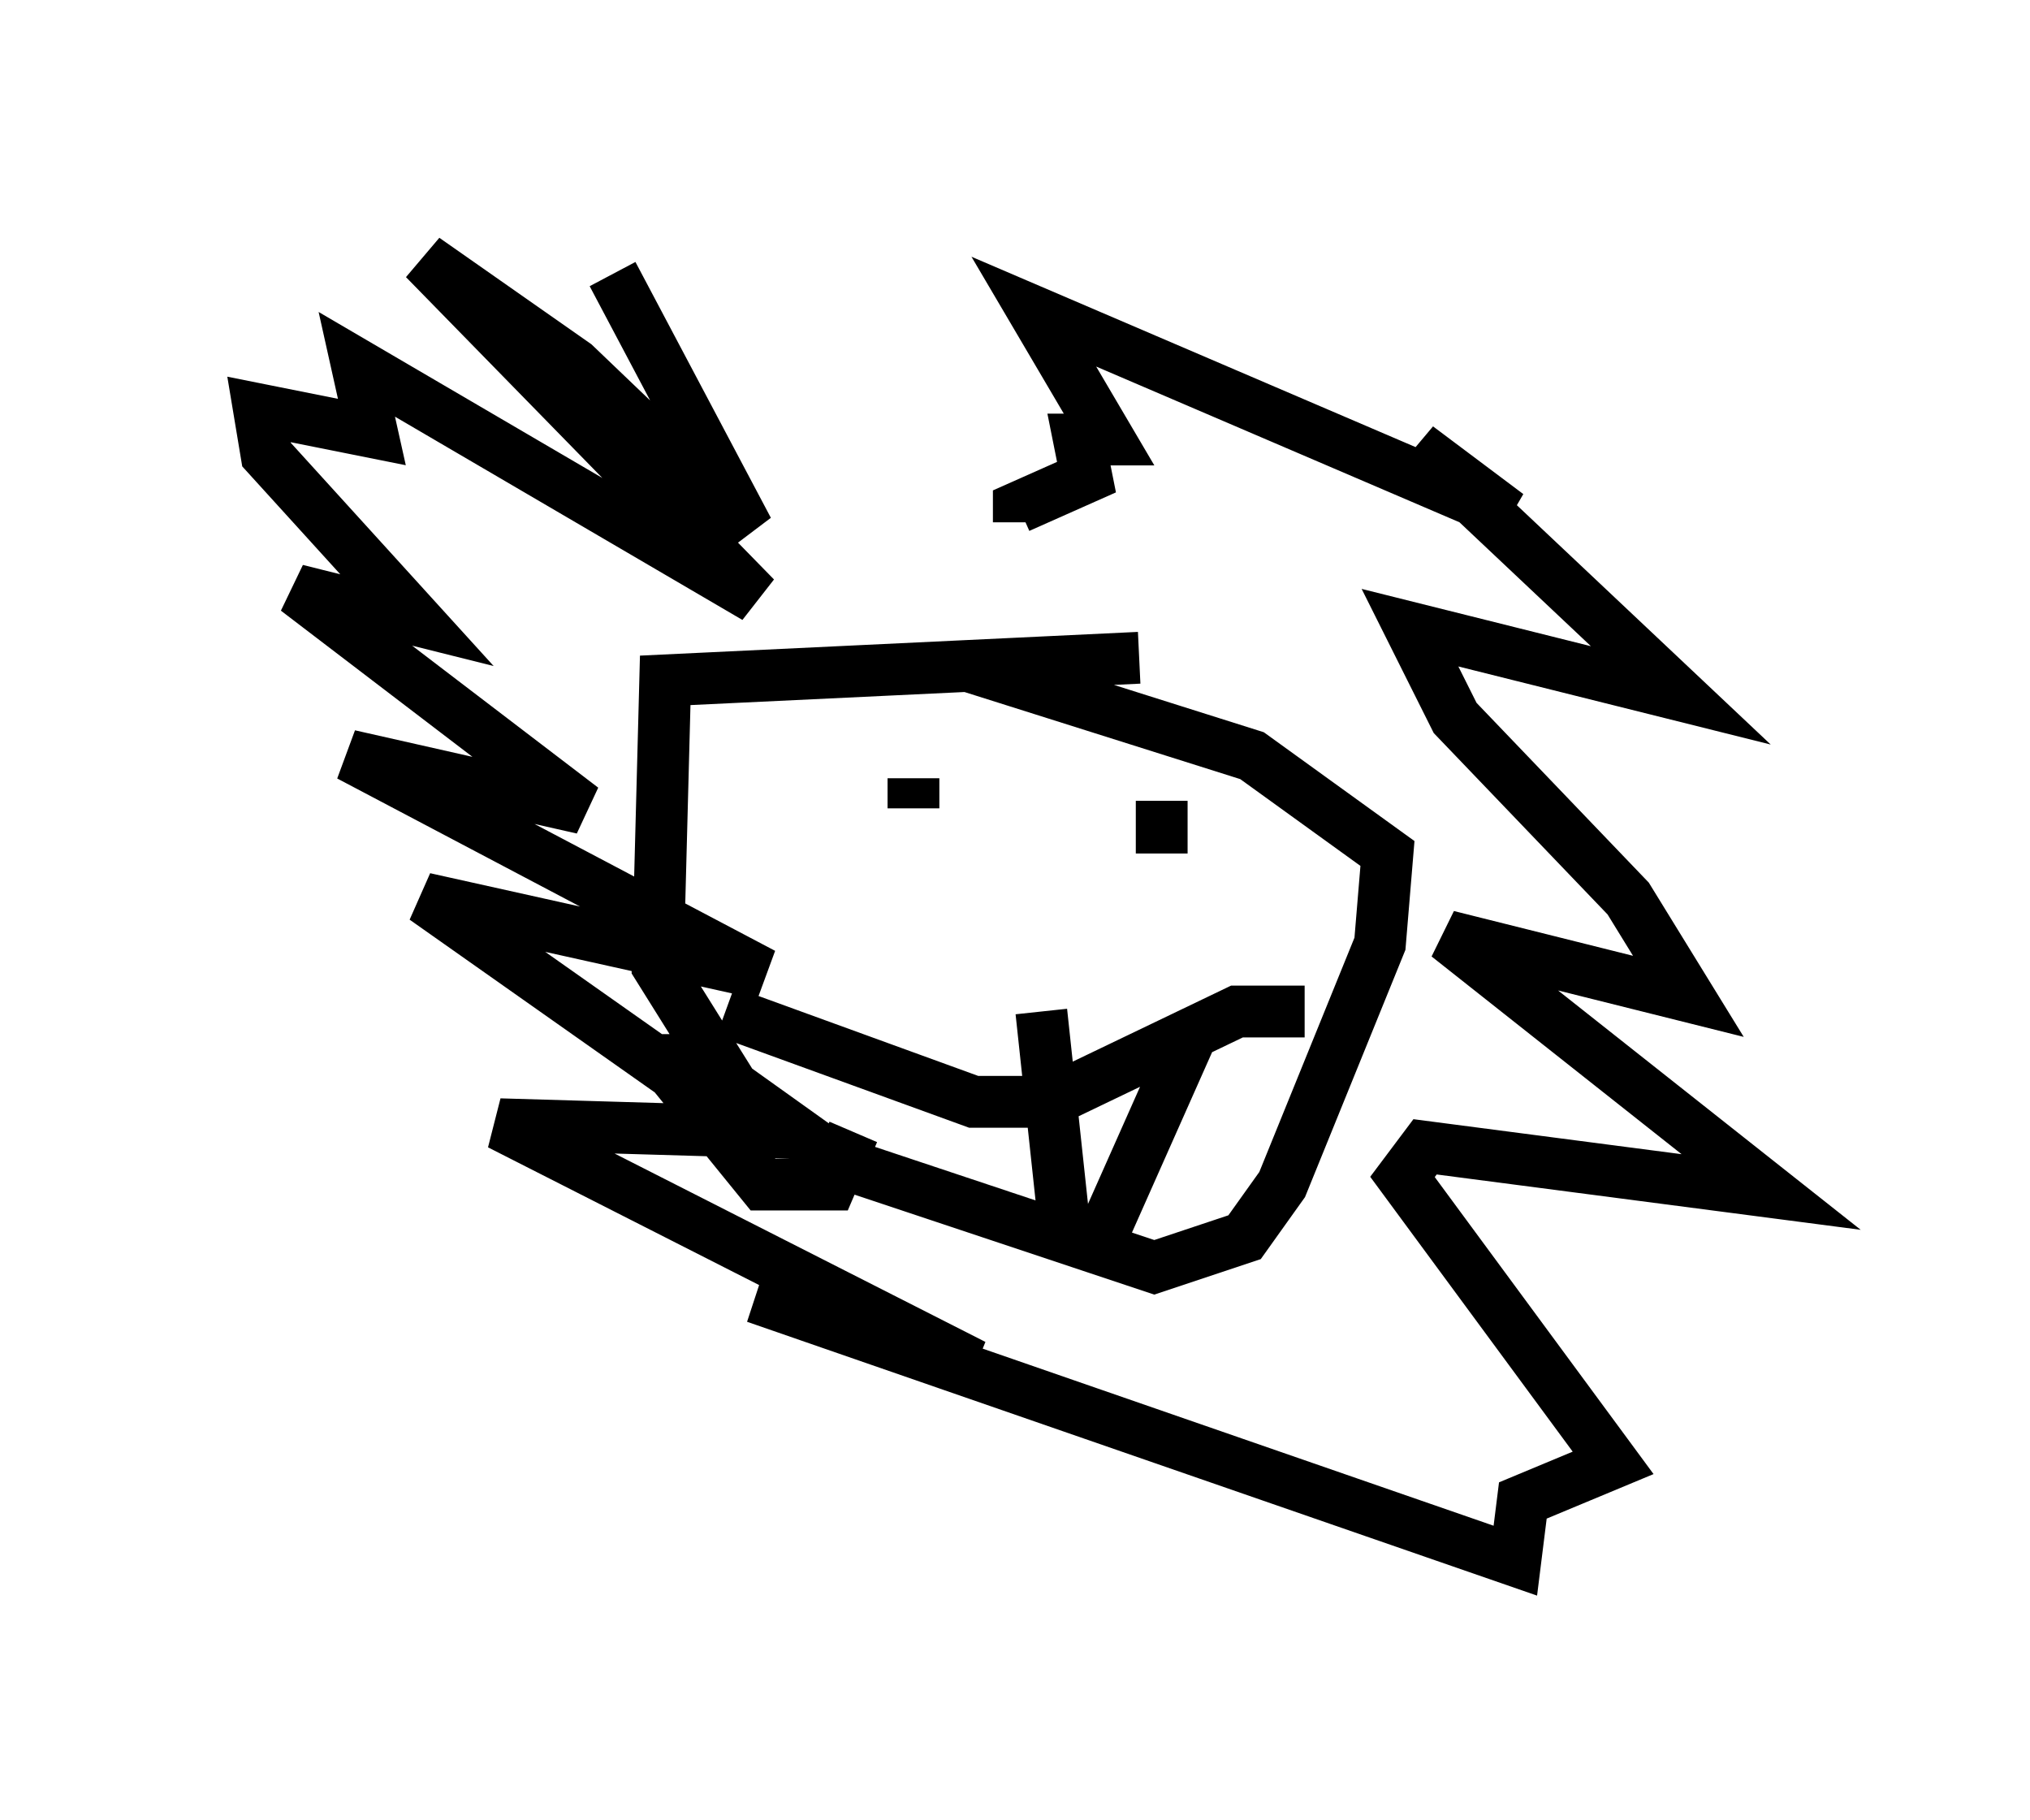 <?xml version="1.0" encoding="utf-8" ?>
<svg baseProfile="full" height="35.128" version="1.1" width="39.195" xmlns="http://www.w3.org/2000/svg" xmlns:ev="http://www.w3.org/2001/xml-events" xmlns:xlink="http://www.w3.org/1999/xlink"><defs /><rect fill="white" height="35.128" width="39.195" x="0" y="0" /><path d="M15.894, 9.939 m-4.067, -4.648 l2.615, 4.939 -3.341, -3.196 l-2.905, -2.034 6.391, 6.536 l-7.698, -4.503 0.291, 1.307 l-2.179, -0.436 0.145, 0.872 l2.905, 3.196 -2.324, -0.581 l5.52, 4.212 -4.503, -1.017 l7.989, 4.212 -6.536, -1.453 l6.391, 4.503 -4.939, -0.145 l9.151, 4.648 -4.212, -1.307 l14.67, 5.084 0.145, -1.162 l1.743, -0.726 -4.067, -5.52 l0.436, -0.581 6.682, 0.872 l-6.246, -4.939 4.648, 1.162 l-1.162, -1.888 -3.341, -3.486 l-0.872, -1.743 5.229, 1.307 l-5.084, -4.793 1.743, 1.307 l-9.151, -3.922 1.453, 2.469 l-0.581, 0.0 0.145, 0.726 l-1.307, 0.581 0.0, 0.291 m2.324, 2.615 l-9.151, 0.436 -0.145, 5.52 l1.453, 2.324 2.034, 1.453 l6.101, 2.034 1.743, -0.581 l0.726, -1.017 1.888, -4.648 l0.145, -1.743 -2.615, -1.888 l-5.52, -1.743 m-1.598, 5.084 l0.0, 0.0 m-0.145, -1.307 l0.0, 0.0 m0.726, -1.598 l0.0, 0.581 m4.212, 1.598 l0.0, 0.0 m0.145, -1.162 l0.0, 0.0 m0.436, 0.0 l0.0, -0.581 0.0, 1.017 m2.76, 3.05 l-1.307, 0.0 -3.631, 1.743 l-1.453, 0.0 -4.793, -1.743 m-1.162, 0.436 l0.0, 0.581 1.888, 2.324 l1.307, 0.0 0.436, -1.017 m3.631, -2.324 l0.436, 4.067 0.726, 0.291 l1.743, -3.922 m-10.894, 3.777 " fill="none" stroke="black" stroke-width="1" /></svg>